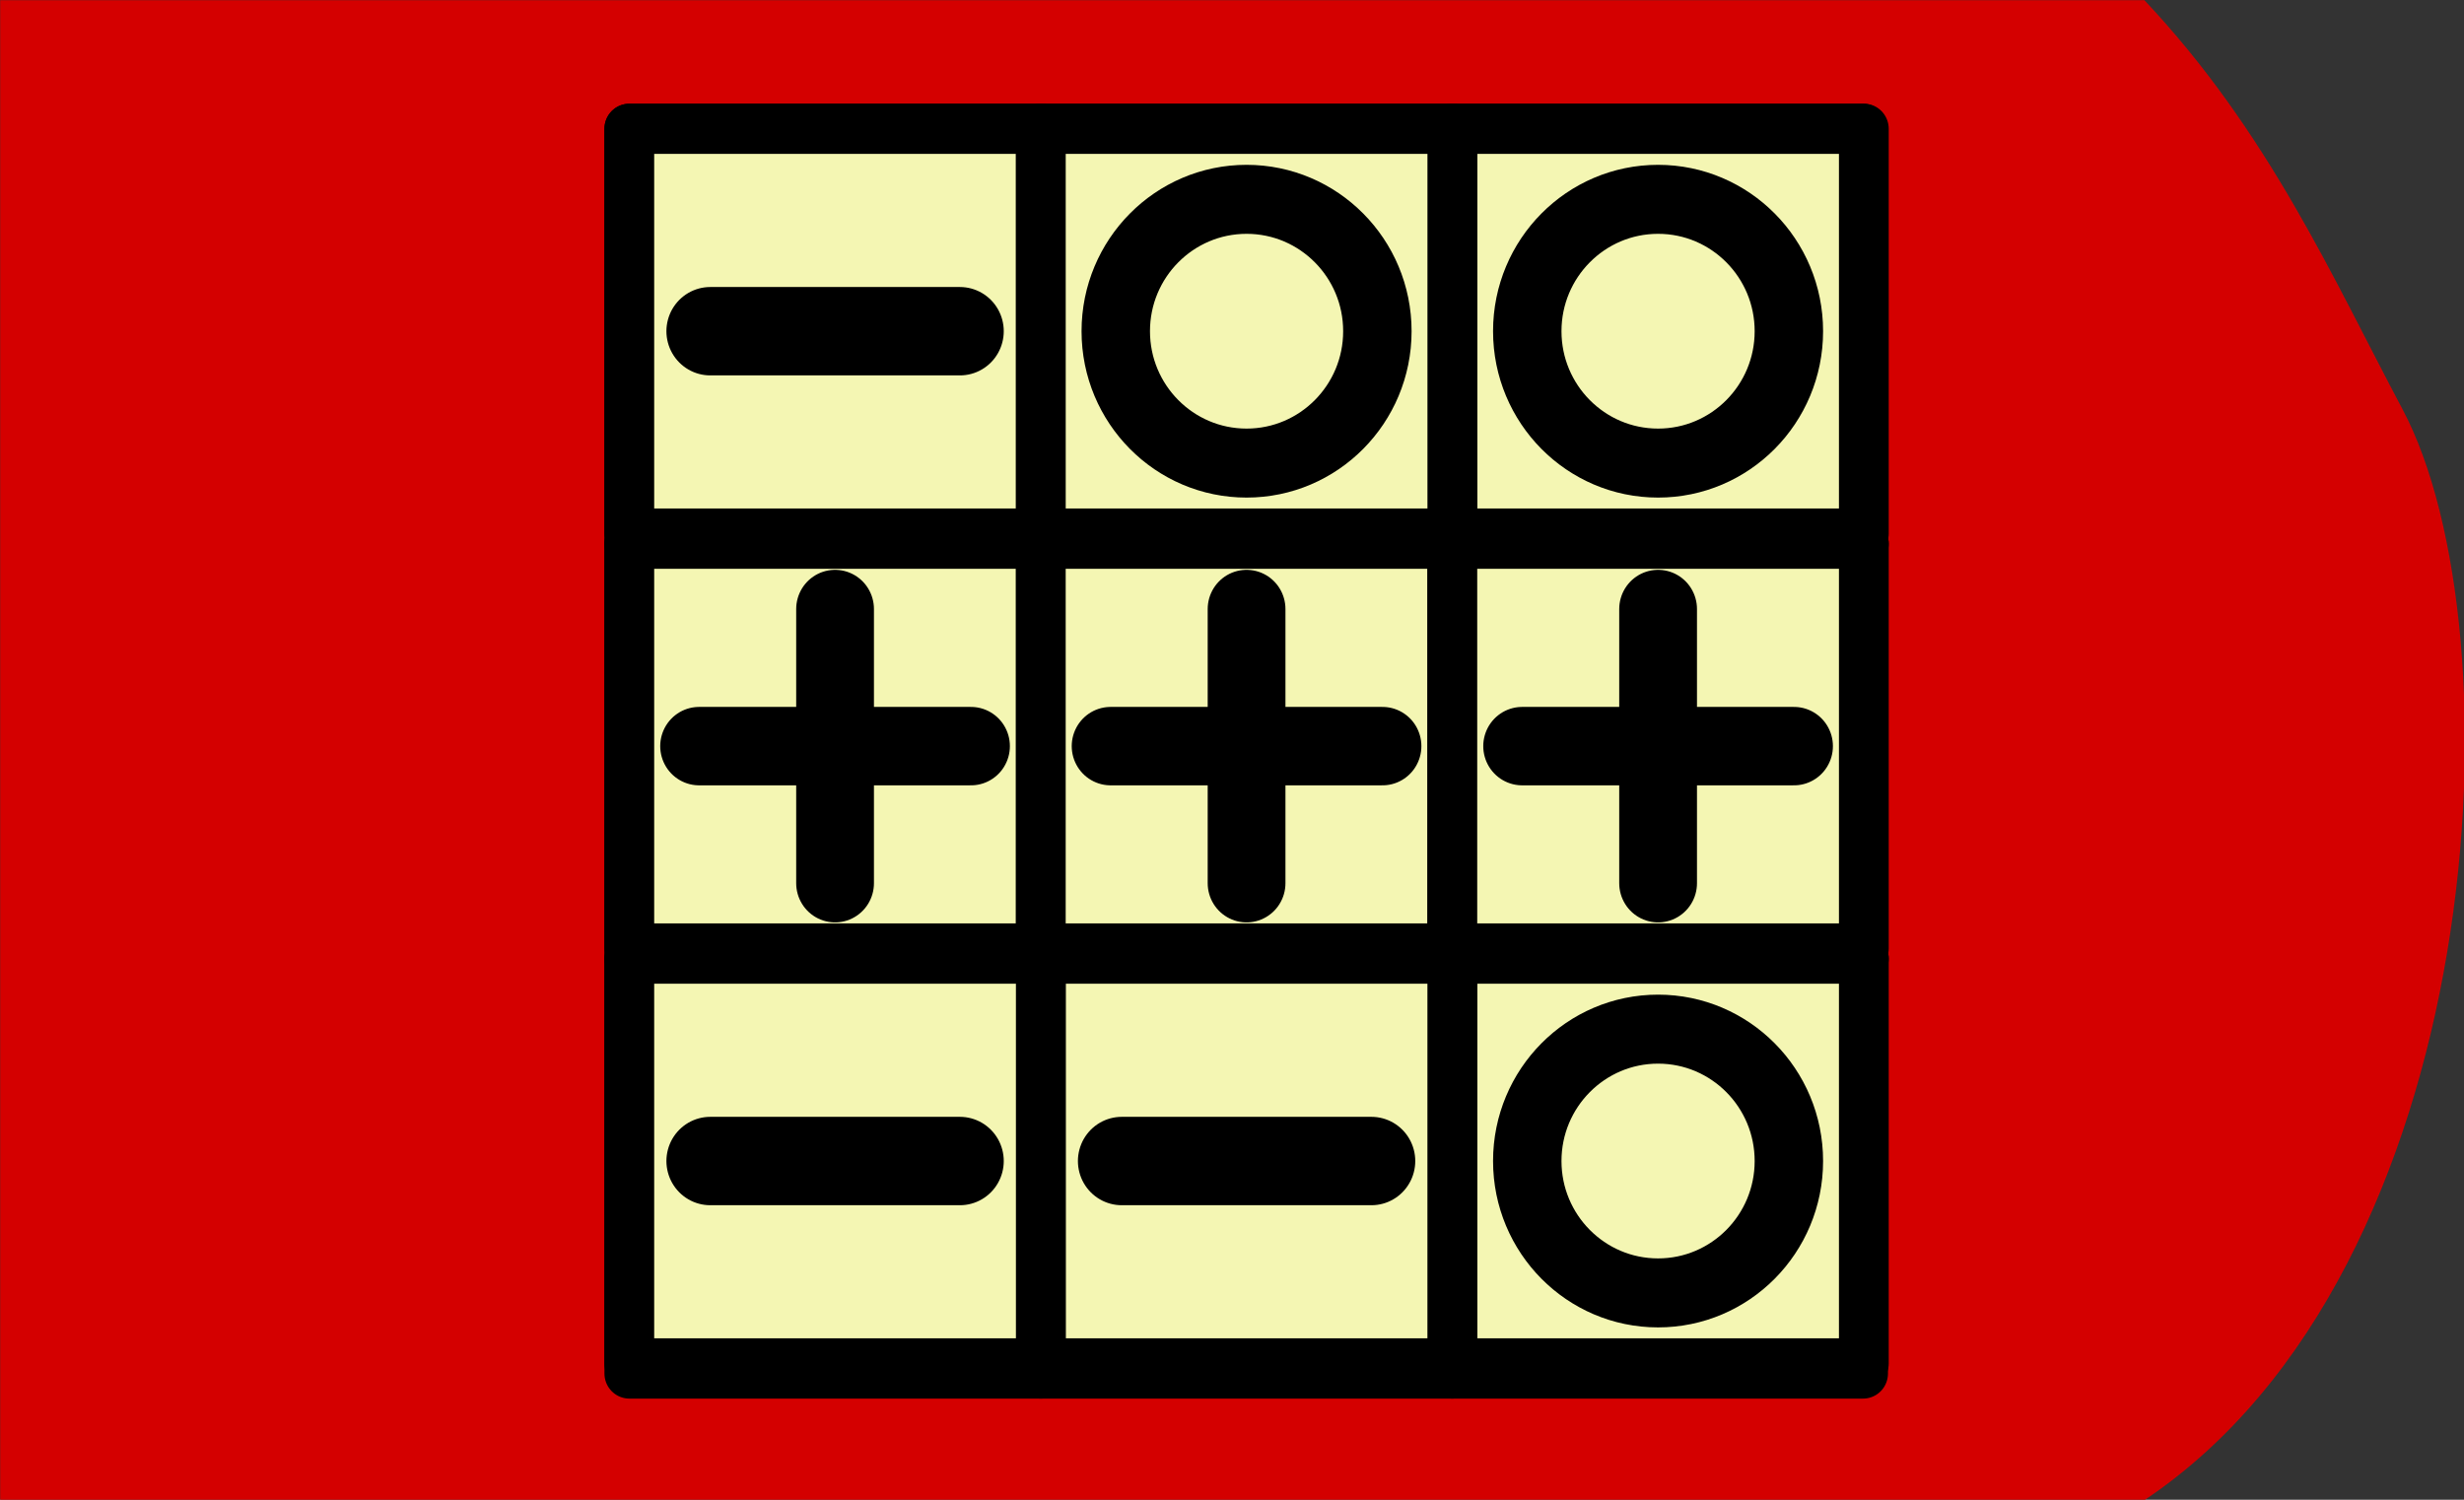 <?xml version="1.0" encoding="UTF-8" standalone="no"?>
<!-- Created with Inkscape (http://www.inkscape.org/) -->

<svg
   xmlns:dc="http://purl.org/dc/elements/1.1/"
   xmlns:cc="http://creativecommons.org/ns#"
   xmlns:rdf="http://www.w3.org/1999/02/22-rdf-syntax-ns#"
   xmlns:svg="http://www.w3.org/2000/svg"
   xmlns="http://www.w3.org/2000/svg"
   xmlns:sodipodi="http://sodipodi.sourceforge.net/DTD/sodipodi-0.dtd"
   xmlns:inkscape="http://www.inkscape.org/namespaces/inkscape"
   width="115mm"
   height="70mm"
   viewBox="0 0 115 70"
   version="1.1"
   id="svg1079"
   inkscape:version="0.92.4 (5da689c313, 2019-01-14)"
   sodipodi:docname="40.5.svg">
  <rect x="0" y="0" width="115" height="70" fill="#333333" stroke="none"/>
  <defs
     id="defs1073">
    <clipPath
       clipPathUnits="userSpaceOnUse"
       id="clipPath1058">
      <ellipse
         style="fill:#ffcc00;fill-opacity:1;stroke:#ffcc00;stroke-width:5.257;stroke-linecap:butt;stroke-linejoin:miter;stroke-miterlimit:4;stroke-dasharray:none;stroke-opacity:1"
         id="ellipse1060"
         cx="59.323"
         cy="0.892"
         rx="27.608"
         ry="26.314" />
    </clipPath>
  </defs>
  <sodipodi:namedview
     id="base"
     pagecolor="#ffffff"
     bordercolor="#666666"
     borderopacity="1.0"
     inkscape:pageopacity="0.0"
     inkscape:pageshadow="2"
     inkscape:zoom="0.9899495"
     inkscape:cx="-176.67794"
     inkscape:cy="82.123844"
     inkscape:document-units="mm"
     inkscape:current-layer="g2384"
     showgrid="false"
     fit-margin-top="0"
     fit-margin-left="0"
     fit-margin-right="0"
     fit-margin-bottom="0"
     inkscape:window-width="1920"
     inkscape:window-height="1001"
     inkscape:window-x="-9"
     inkscape:window-y="-9"
     inkscape:window-maximized="1"
     inkscape:snap-global="true"
     showguides="false"
     inkscape:snap-bbox="true"
     inkscape:snap-bbox-midpoints="true" />
  <g
     inkscape:label="Ebene 1"
     inkscape:groupmode="layer"
     id="layer1"
     transform="translate(-73.743,-156.467)">
    <g
       id="g1782">
      <g
         transform="matrix(1.004,0,0,1.004,43.458,92.506)"
         style="fill:#040f4f;fill-opacity:1;stroke:none;stroke-width:0.1;stroke-linecap:round;stroke-linejoin:round;stroke-miterlimit:4;stroke-dasharray:none"
         id="g2384">
        <path
           sodipodi:nodetypes="ccsccc"
           inkscape:connector-curvature="0"
           id="path2379"
           d="m 30.173,63.716 h 99.676 c 5.78,6.133 8.765,12.932 11.998,19.014 5.5,10.35 4.052,39.987 -11.998,50.717 H 30.173 Z"
           style="fill:#d40000;fill-opacity:1;stroke:none;stroke-width:0.1;stroke-linecap:butt;stroke-linejoin:miter;stroke-miterlimit:4;stroke-dasharray:none;stroke-opacity:1" />
        <g
           transform="matrix(1.446,0,0,1.458,-1803.28,-303.225)"
           id="g26382">
          <rect
             transform="scale(-1)"
             y="-295.462"
             x="-1327.837"
             height="39.687"
             width="39.663"
             id="rect6827-0-8-3-4-1-1-2-31-37"
             style="fill:#f4f6b3;fill-opacity:1;stroke:#000000;stroke-width:1.6;stroke-linecap:round;stroke-linejoin:round;stroke-miterlimit:4;stroke-dasharray:none;stroke-opacity:1;paint-order:fill markers stroke" />
          <path
             inkscape:connector-curvature="0"
             id="path20052-1-0"
             d="m 1301.402,295.462 v -39.688"
             style="fill:#f4f6b3;fill-opacity:1;stroke:#000000;stroke-width:1.6;stroke-linecap:butt;stroke-linejoin:miter;stroke-miterlimit:4;stroke-dasharray:none;stroke-opacity:1" />
          <path
             inkscape:connector-curvature="0"
             id="path20054-78-8"
             d="m 1314.632,295.462 v -39.688"
             style="fill:#f4f6b3;fill-opacity:1;stroke:#000000;stroke-width:1.6;stroke-linecap:butt;stroke-linejoin:miter;stroke-miterlimit:4;stroke-dasharray:none;stroke-opacity:1" />
          <path
             inkscape:connector-curvature="0"
             id="path20056-41-8"
             d="m 1288.173,269.004 h 39.688"
             style="fill:#f4f6b3;fill-opacity:1;stroke:#000000;stroke-width:1.6;stroke-linecap:butt;stroke-linejoin:miter;stroke-miterlimit:4;stroke-dasharray:none;stroke-opacity:1" />
          <path
             inkscape:connector-curvature="0"
             id="path20058-4-9"
             d="m 1288.173,282.233 h 39.688"
             style="fill:#f4f6b3;fill-opacity:1;stroke:#000000;stroke-width:1.6;stroke-linecap:butt;stroke-linejoin:miter;stroke-miterlimit:4;stroke-dasharray:none;stroke-opacity:1" />
          <g
             transform="translate(67.121,237.588)"
             id="g21329-6-9">
            <rect
               y="-44.323"
               x="-1234.281"
               height="12.907"
               width="13.229"
               id="rect10807-6-4-1-1-56-2-4-4-2-3"
               style="fill:#f4f6b3;fill-opacity:1;stroke:#000000;stroke-width:1.6;stroke-linecap:round;stroke-linejoin:round;stroke-miterlimit:4;stroke-dasharray:none;stroke-opacity:1;paint-order:fill markers stroke"
               transform="scale(-1)" />
            <g
               id="g21221-08-9"
               transform="translate(-16.796,1.162)">
              <path
                 inkscape:connector-curvature="0"
                 id="path19975-7-7-5-3-2"
                 d="m 1244.463,32.337 v 8.741"
                 style="fill:#f4f6b3;fill-opacity:1;stroke:#000000;stroke-width:2.5;stroke-linecap:butt;stroke-linejoin:miter;stroke-miterlimit:4;stroke-dasharray:none;stroke-opacity:1" />
              <path
                 inkscape:connector-curvature="0"
                 id="path19975-5-4-0-7-0-2"
                 d="m 1248.833,36.708 -8.741,10e-7"
                 style="fill:#f4f6b3;fill-opacity:1;stroke:#000000;stroke-width:2.5;stroke-linecap:butt;stroke-linejoin:miter;stroke-miterlimit:4;stroke-dasharray:none;stroke-opacity:1" />
            </g>
          </g>
          <g
             transform="translate(20.819,218.066)"
             id="g21323-67-0">
            <rect
               y="-50.615"
               x="-1280.583"
               height="12.907"
               width="13.229"
               id="rect10807-6-4-1-1-56-2-4-4-8-887-8"
               style="fill:#f4f6b3;fill-opacity:1;stroke:#000000;stroke-width:1.6;stroke-linecap:round;stroke-linejoin:round;stroke-miterlimit:4;stroke-dasharray:none;stroke-opacity:1;paint-order:fill markers stroke"
               transform="scale(-1)" />
            <path
               style="fill:#f4f6b3;fill-opacity:1;stroke:#000000;stroke-width:2.818;stroke-linecap:butt;stroke-linejoin:miter;stroke-miterlimit:4;stroke-dasharray:none;stroke-opacity:1"
               d="m 1277.983,44.162 h -8.027"
               id="path19975-5-6-2-6-98-2"
               inkscape:connector-curvature="0" />
          </g>
          <g
             transform="translate(73.736,249.816)"
             id="g21319-9-2">
            <g
               transform="translate(2.646,-24.135)"
               id="g21273-8-2-61"
               style="stroke-width:1.6;stroke-miterlimit:4;stroke-dasharray:none">
              <rect
                 transform="scale(-1)"
                 style="fill:#f4f6b3;fill-opacity:1;stroke:#000000;stroke-width:1.6;stroke-linecap:round;stroke-linejoin:round;stroke-miterlimit:4;stroke-dasharray:none;stroke-opacity:1;paint-order:fill markers stroke"
                 id="rect10807-6-4-1-1-56-2-4-4-8-8-38-5"
                 width="13.229"
                 height="12.907"
                 x="-1251.479"
                 y="-43" />
            </g>
            <circle
               style="fill:#f4f6b3;fill-opacity:1;stroke:#000000;stroke-width:2.2;stroke-linecap:round;stroke-linejoin:round;stroke-miterlimit:4;stroke-dasharray:none;stroke-opacity:1;paint-order:fill markers stroke"
               id="path20009-9-4-0-7-74"
               cx="1247.51"
               cy="12.412"
               r="4.205" />
          </g>
          <g
             transform="translate(80.35,237.588)"
             id="g21329-8-7-9">
            <rect
               y="-44.323"
               x="-1234.281"
               height="12.907"
               width="13.229"
               id="rect10807-6-4-1-1-56-2-4-4-7-0-62"
               style="fill:#f4f6b3;fill-opacity:1;stroke:#000000;stroke-width:1.6;stroke-linecap:round;stroke-linejoin:round;stroke-miterlimit:4;stroke-dasharray:none;stroke-opacity:1;paint-order:fill markers stroke"
               transform="scale(-1)" />
            <g
               id="g21221-0-0-9"
               transform="translate(-16.796,1.162)">
              <path
                 inkscape:connector-curvature="0"
                 id="path19975-7-7-5-5-8-1"
                 d="m 1244.463,32.337 v 8.741"
                 style="fill:#f4f6b3;fill-opacity:1;stroke:#000000;stroke-width:2.5;stroke-linecap:butt;stroke-linejoin:miter;stroke-miterlimit:4;stroke-dasharray:none;stroke-opacity:1" />
              <path
                 inkscape:connector-curvature="0"
                 id="path19975-5-4-0-7-7-6-2"
                 d="m 1248.833,36.708 -8.741,10e-7"
                 style="fill:#f4f6b3;fill-opacity:1;stroke:#000000;stroke-width:2.5;stroke-linecap:butt;stroke-linejoin:miter;stroke-miterlimit:4;stroke-dasharray:none;stroke-opacity:1" />
            </g>
          </g>
          <g
             transform="translate(60.507,249.816)"
             id="g21319-3-0-0">
            <g
               transform="translate(2.646,-24.135)"
               id="g21273-8-7-02-3"
               style="stroke-width:1.6;stroke-miterlimit:4;stroke-dasharray:none">
              <rect
                 transform="scale(-1)"
                 style="fill:#f4f6b3;fill-opacity:1;stroke:#000000;stroke-width:1.6;stroke-linecap:round;stroke-linejoin:round;stroke-miterlimit:4;stroke-dasharray:none;stroke-opacity:1;paint-order:fill markers stroke"
                 id="rect10807-6-4-1-1-56-2-4-4-8-8-7-80-1"
                 width="13.229"
                 height="12.907"
                 x="-1251.479"
                 y="-43" />
            </g>
            <circle
               style="fill:#f4f6b3;fill-opacity:1;stroke:#000000;stroke-width:2.2;stroke-linecap:round;stroke-linejoin:round;stroke-miterlimit:4;stroke-dasharray:none;stroke-opacity:1;paint-order:fill markers stroke"
               id="path20009-9-4-0-8-78-89"
               cx="1247.51"
               cy="12.412"
               r="4.205" />
          </g>
          <g
             transform="translate(73.736,276.275)"
             id="g21319-3-1-0-3">
            <g
               transform="translate(2.646,-24.135)"
               id="g21273-8-7-6-5-7"
               style="stroke-width:1.6;stroke-miterlimit:4;stroke-dasharray:none">
              <rect
                 transform="scale(-1)"
                 style="fill:#f4f6b3;fill-opacity:1;stroke:#000000;stroke-width:1.6;stroke-linecap:round;stroke-linejoin:round;stroke-miterlimit:4;stroke-dasharray:none;stroke-opacity:1;paint-order:fill markers stroke"
                 id="rect10807-6-4-1-1-56-2-4-4-8-8-7-4-1-2"
                 width="13.229"
                 height="12.907"
                 x="-1251.479"
                 y="-43" />
            </g>
            <circle
               style="fill:#f4f6b3;fill-opacity:1;stroke:#000000;stroke-width:2.2;stroke-linecap:round;stroke-linejoin:round;stroke-miterlimit:4;stroke-dasharray:none;stroke-opacity:1;paint-order:fill markers stroke"
               id="path20009-9-4-0-8-1-1-41"
               cx="1247.51"
               cy="12.412"
               r="4.205" />
          </g>
          <g
             transform="translate(34.048,244.525)"
             id="g21323-2-4-34">
            <rect
               y="-50.615"
               x="-1280.583"
               height="12.907"
               width="13.229"
               id="rect10807-6-4-1-1-56-2-4-4-8-88-2-92"
               style="fill:#f4f6b3;fill-opacity:1;stroke:#000000;stroke-width:1.6;stroke-linecap:round;stroke-linejoin:round;stroke-miterlimit:4;stroke-dasharray:none;stroke-opacity:1;paint-order:fill markers stroke"
               transform="scale(-1)" />
            <path
               style="fill:#f4f6b3;fill-opacity:1;stroke:#000000;stroke-width:2.818;stroke-linecap:butt;stroke-linejoin:miter;stroke-miterlimit:4;stroke-dasharray:none;stroke-opacity:1"
               d="m 1277.983,44.162 h -8.027"
               id="path19975-5-6-2-6-9-7-3"
               inkscape:connector-curvature="0" />
          </g>
          <g
             transform="translate(20.819,244.525)"
             id="g21323-3-1-19">
            <rect
               y="-50.615"
               x="-1280.583"
               height="12.907"
               width="13.229"
               id="rect10807-6-4-1-1-56-2-4-4-8-89-1-4"
               style="fill:#f4f6b3;fill-opacity:1;stroke:#000000;stroke-width:1.6;stroke-linecap:round;stroke-linejoin:round;stroke-miterlimit:4;stroke-dasharray:none;stroke-opacity:1;paint-order:fill markers stroke"
               transform="scale(-1)" />
            <path
               style="fill:#f4f6b3;fill-opacity:1;stroke:#000000;stroke-width:2.818;stroke-linecap:butt;stroke-linejoin:miter;stroke-miterlimit:4;stroke-dasharray:none;stroke-opacity:1"
               d="m 1277.983,44.162 h -8.027"
               id="path19975-5-6-2-6-6-9-52"
               inkscape:connector-curvature="0" />
          </g>
          <g
             transform="translate(93.58,237.588)"
             id="g21329-7-8-42">
            <rect
               y="-44.323"
               x="-1234.281"
               height="12.907"
               width="13.229"
               id="rect10807-6-4-1-1-56-2-4-4-9-26-7"
               style="fill:#f4f6b3;fill-opacity:1;stroke:#000000;stroke-width:1.6;stroke-linecap:round;stroke-linejoin:round;stroke-miterlimit:4;stroke-dasharray:none;stroke-opacity:1;paint-order:fill markers stroke"
               transform="scale(-1)" />
            <g
               id="g21221-8-82-83"
               transform="translate(-16.796,1.162)">
              <path
                 inkscape:connector-curvature="0"
                 id="path19975-7-7-5-2-1-5"
                 d="m 1244.463,32.337 v 8.741"
                 style="fill:#f4f6b3;fill-opacity:1;stroke:#000000;stroke-width:2.5;stroke-linecap:butt;stroke-linejoin:miter;stroke-miterlimit:4;stroke-dasharray:none;stroke-opacity:1" />
              <path
                 inkscape:connector-curvature="0"
                 id="path19975-5-4-0-7-6-0-0"
                 d="m 1248.833,36.708 -8.741,10e-7"
                 style="fill:#f4f6b3;fill-opacity:1;stroke:#000000;stroke-width:2.5;stroke-linecap:butt;stroke-linejoin:miter;stroke-miterlimit:4;stroke-dasharray:none;stroke-opacity:1" />
            </g>
          </g>
        </g>
      </g>
      <g
         id="g19973"
         transform="translate(11.387,-1.171)" />
    </g>
  </g>
</svg>

